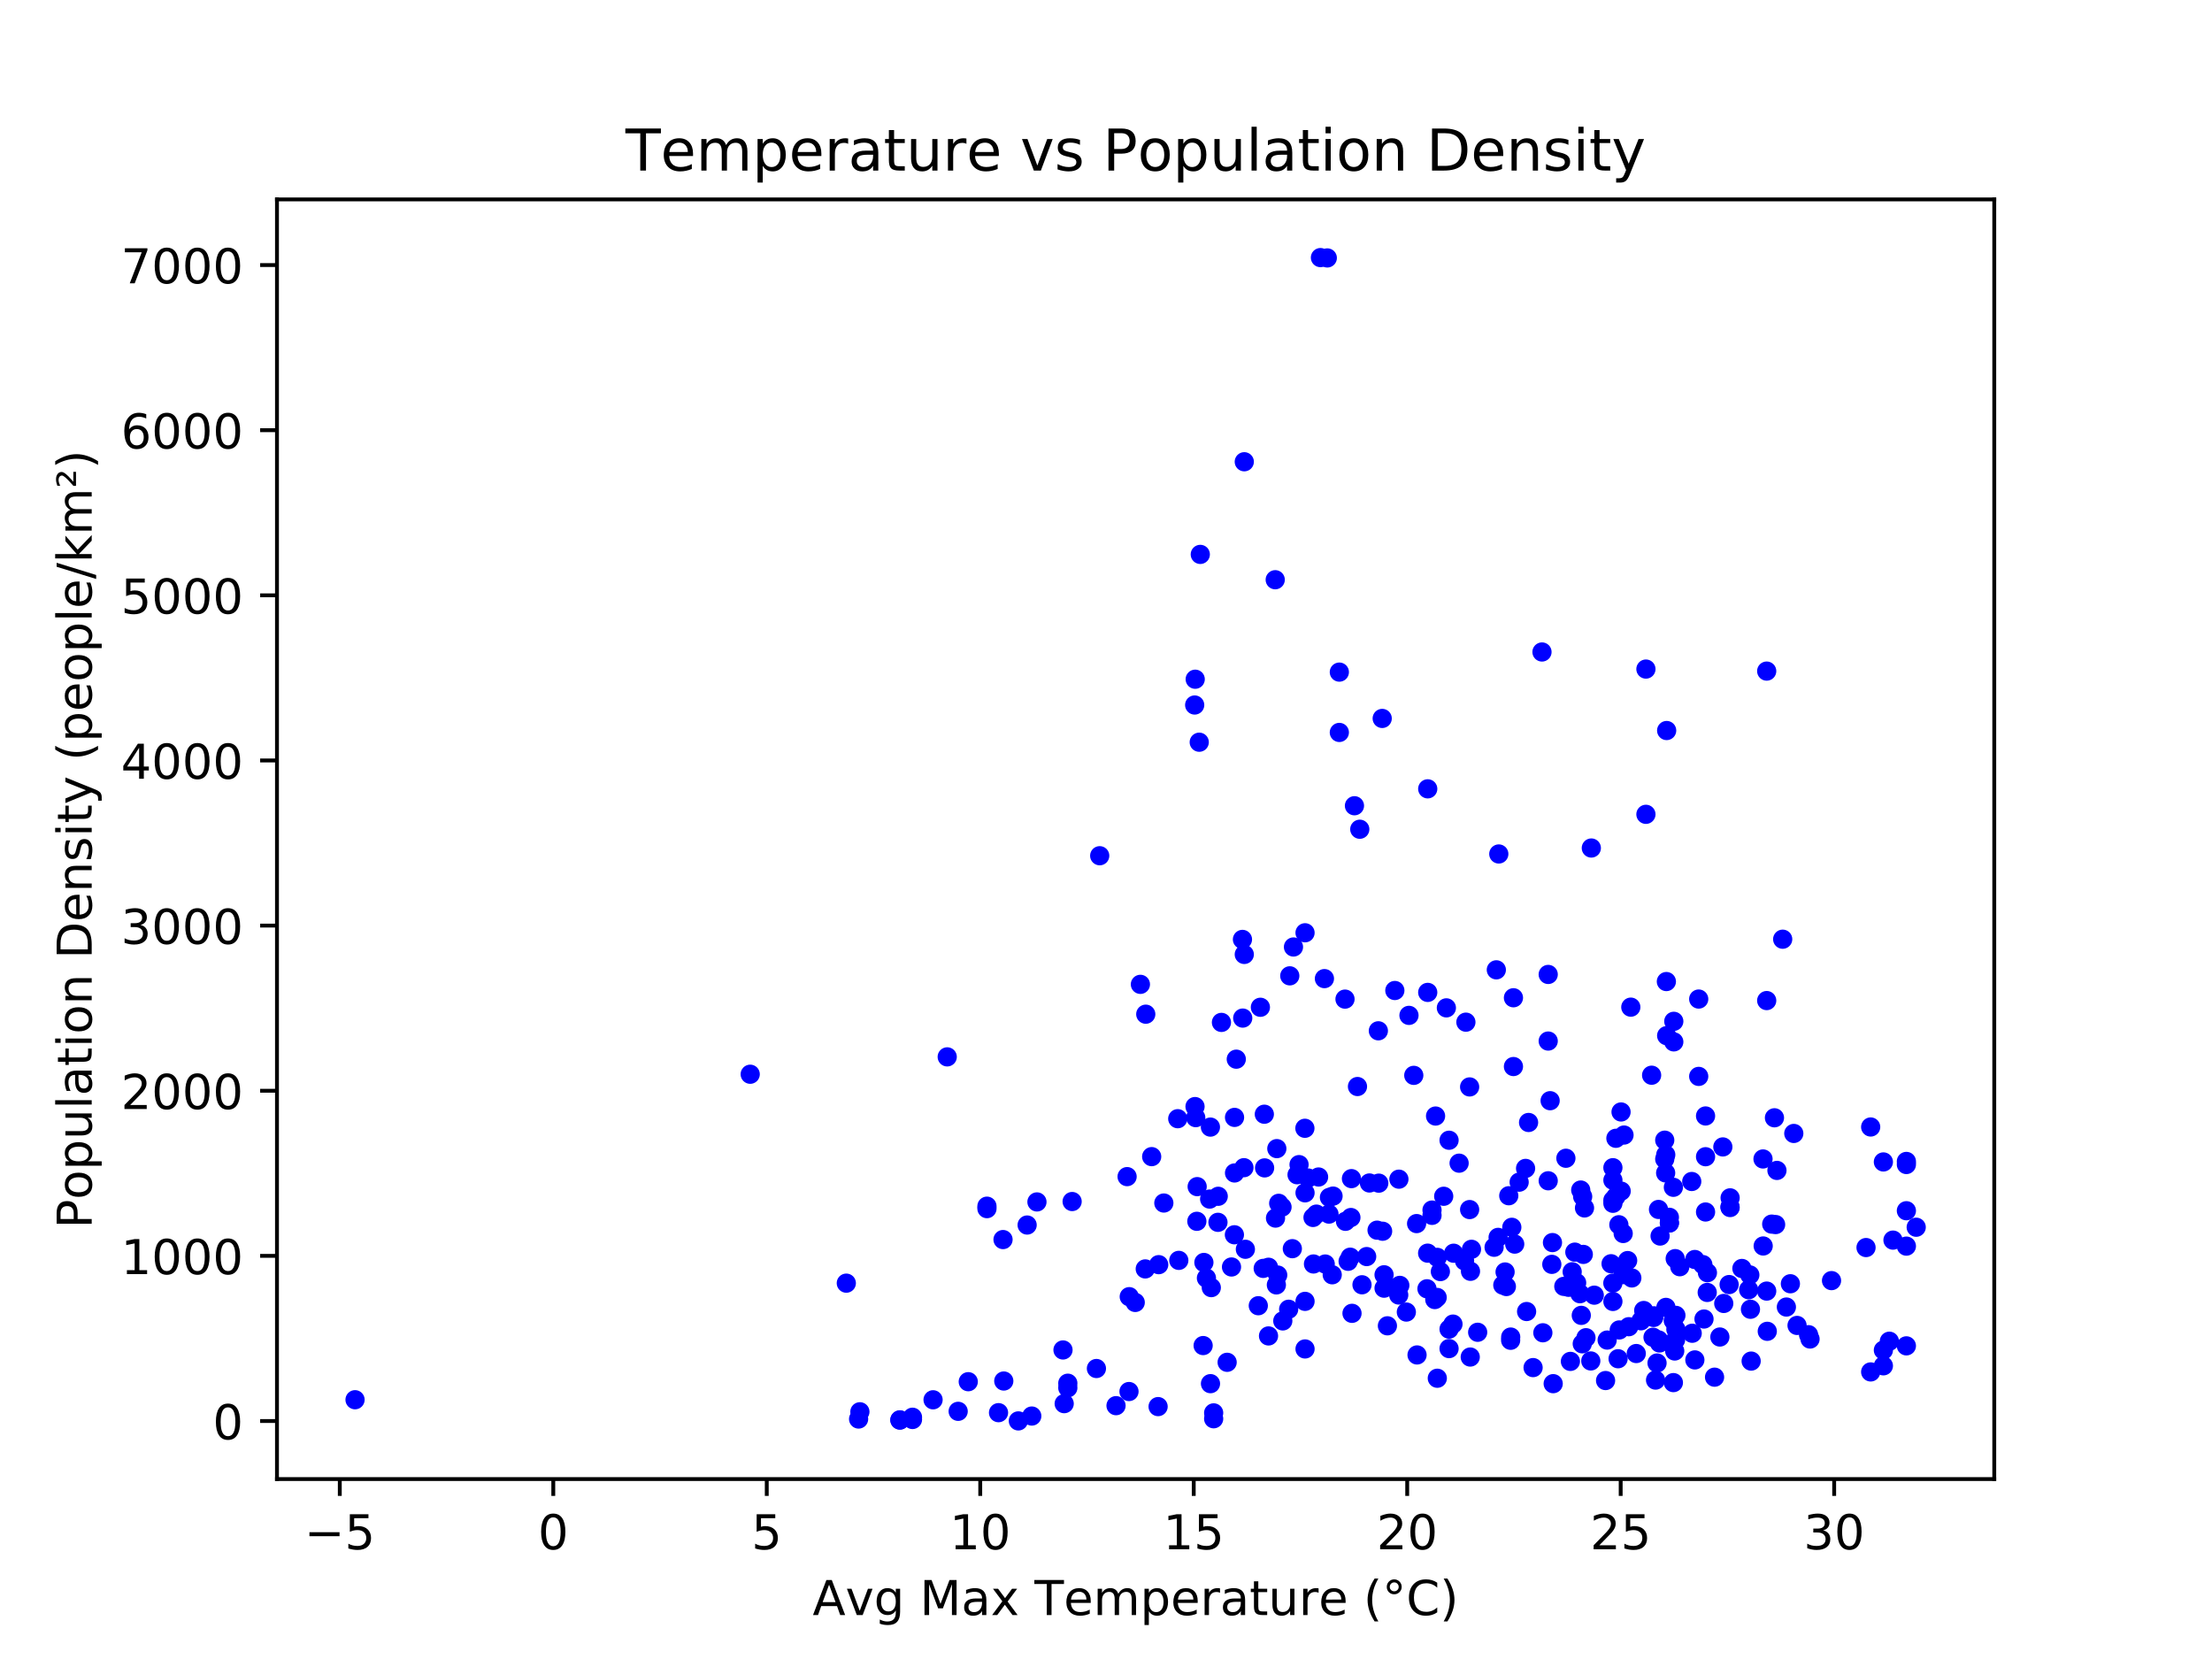 <?xml version="1.0" encoding="utf-8" standalone="no"?>
<!DOCTYPE svg PUBLIC "-//W3C//DTD SVG 1.1//EN"
  "http://www.w3.org/Graphics/SVG/1.1/DTD/svg11.dtd">
<!-- Created with matplotlib (http://matplotlib.org/) -->
<svg height="345pt" version="1.1" viewBox="0 0 460 345" width="460pt" xmlns="http://www.w3.org/2000/svg" xmlns:xlink="http://www.w3.org/1999/xlink">
 <defs>
  <style type="text/css">
*{stroke-linecap:butt;stroke-linejoin:round;}
  </style>
 </defs>
 <g id="figure_1">
  <g id="patch_1">
   <path d="M 0 345.6 
L 460.8 345.6 
L 460.8 0 
L 0 0 
z
" style="fill:#ffffff;"/>
  </g>
  <g id="axes_1">
   <g id="patch_2">
    <path d="M 57.6 307.584 
L 414.72 307.584 
L 414.72 41.472 
L 57.6 41.472 
z
" style="fill:#ffffff;"/>
   </g>
   <g id="matplotlib.axis_1">
    <g id="xtick_1">
     <g id="line2d_1">
      <defs>
       <path d="M 0 0 
L 0 3.5 
" id="m763fa4863b" style="stroke:#000000;stroke-width:0.8;"/>
      </defs>
      <g>
       <use style="stroke:#000000;stroke-width:0.8;" x="70.662" xlink:href="#m763fa4863b" y="307.584"/>
      </g>
     </g>
     <g id="text_1">
      <!-- −5 -->
      <defs>
       <path d="M 10.594 35.5 
L 73.188 35.5 
L 73.188 27.203 
L 10.594 27.203 
z
" id="DejaVuSans-2212"/>
       <path d="M 10.797 72.906 
L 49.516 72.906 
L 49.516 64.594 
L 19.828 64.594 
L 19.828 46.734 
Q 21.969 47.469 24.109 47.828 
Q 26.266 48.188 28.422 48.188 
Q 40.625 48.188 47.75 41.5 
Q 54.891 34.812 54.891 23.391 
Q 54.891 11.625 47.562 5.094 
Q 40.234 -1.422 26.906 -1.422 
Q 22.312 -1.422 17.547 -0.641 
Q 12.797 0.141 7.719 1.703 
L 7.719 11.625 
Q 12.109 9.234 16.797 8.062 
Q 21.484 6.891 26.703 6.891 
Q 35.156 6.891 40.078 11.328 
Q 45.016 15.766 45.016 23.391 
Q 45.016 31 40.078 35.438 
Q 35.156 39.891 26.703 39.891 
Q 22.75 39.891 18.812 39.016 
Q 14.891 38.141 10.797 36.281 
z
" id="DejaVuSans-35"/>
      </defs>
      <g transform="translate(63.291 322.182)scale(0.1 -0.1)">
       <use xlink:href="#DejaVuSans-2212"/>
       <use x="83.789" xlink:href="#DejaVuSans-35"/>
      </g>
     </g>
    </g>
    <g id="xtick_2">
     <g id="line2d_2">
      <g>
       <use style="stroke:#000000;stroke-width:0.8;" x="115.058" xlink:href="#m763fa4863b" y="307.584"/>
      </g>
     </g>
     <g id="text_2">
      <!-- 0 -->
      <defs>
       <path d="M 31.781 66.406 
Q 24.172 66.406 20.328 58.906 
Q 16.5 51.422 16.5 36.375 
Q 16.5 21.391 20.328 13.891 
Q 24.172 6.391 31.781 6.391 
Q 39.453 6.391 43.281 13.891 
Q 47.125 21.391 47.125 36.375 
Q 47.125 51.422 43.281 58.906 
Q 39.453 66.406 31.781 66.406 
M 31.781 74.219 
Q 44.047 74.219 50.516 64.516 
Q 56.984 54.828 56.984 36.375 
Q 56.984 17.969 50.516 8.266 
Q 44.047 -1.422 31.781 -1.422 
Q 19.531 -1.422 13.062 8.266 
Q 6.594 17.969 6.594 36.375 
Q 6.594 54.828 13.062 64.516 
Q 19.531 74.219 31.781 74.219 
" id="DejaVuSans-30"/>
      </defs>
      <g transform="translate(111.876 322.182)scale(0.1 -0.1)">
       <use xlink:href="#DejaVuSans-30"/>
      </g>
     </g>
    </g>
    <g id="xtick_3">
     <g id="line2d_3">
      <g>
       <use style="stroke:#000000;stroke-width:0.8;" x="159.453" xlink:href="#m763fa4863b" y="307.584"/>
      </g>
     </g>
     <g id="text_3">
      <!-- 5 -->
      <g transform="translate(156.271 322.182)scale(0.1 -0.1)">
       <use xlink:href="#DejaVuSans-35"/>
      </g>
     </g>
    </g>
    <g id="xtick_4">
     <g id="line2d_4">
      <g>
       <use style="stroke:#000000;stroke-width:0.8;" x="203.848" xlink:href="#m763fa4863b" y="307.584"/>
      </g>
     </g>
     <g id="text_4">
      <!-- 10 -->
      <defs>
       <path d="M 12.406 8.297 
L 28.516 8.297 
L 28.516 63.922 
L 10.984 60.406 
L 10.984 69.391 
L 28.422 72.906 
L 38.281 72.906 
L 38.281 8.297 
L 54.391 8.297 
L 54.391 0 
L 12.406 0 
z
" id="DejaVuSans-31"/>
      </defs>
      <g transform="translate(197.485 322.182)scale(0.1 -0.1)">
       <use xlink:href="#DejaVuSans-31"/>
       <use x="63.623" xlink:href="#DejaVuSans-30"/>
      </g>
     </g>
    </g>
    <g id="xtick_5">
     <g id="line2d_5">
      <g>
       <use style="stroke:#000000;stroke-width:0.8;" x="248.243" xlink:href="#m763fa4863b" y="307.584"/>
      </g>
     </g>
     <g id="text_5">
      <!-- 15 -->
      <g transform="translate(241.88 322.182)scale(0.1 -0.1)">
       <use xlink:href="#DejaVuSans-31"/>
       <use x="63.623" xlink:href="#DejaVuSans-35"/>
      </g>
     </g>
    </g>
    <g id="xtick_6">
     <g id="line2d_6">
      <g>
       <use style="stroke:#000000;stroke-width:0.8;" x="292.638" xlink:href="#m763fa4863b" y="307.584"/>
      </g>
     </g>
     <g id="text_6">
      <!-- 20 -->
      <defs>
       <path d="M 19.188 8.297 
L 53.609 8.297 
L 53.609 0 
L 7.328 0 
L 7.328 8.297 
Q 12.938 14.109 22.625 23.891 
Q 32.328 33.688 34.812 36.531 
Q 39.547 41.844 41.422 45.531 
Q 43.312 49.219 43.312 52.781 
Q 43.312 58.594 39.234 62.25 
Q 35.156 65.922 28.609 65.922 
Q 23.969 65.922 18.812 64.312 
Q 13.672 62.703 7.812 59.422 
L 7.812 69.391 
Q 13.766 71.781 18.938 73 
Q 24.125 74.219 28.422 74.219 
Q 39.75 74.219 46.484 68.547 
Q 53.219 62.891 53.219 53.422 
Q 53.219 48.922 51.531 44.891 
Q 49.859 40.875 45.406 35.406 
Q 44.188 33.984 37.641 27.219 
Q 31.109 20.453 19.188 8.297 
" id="DejaVuSans-32"/>
      </defs>
      <g transform="translate(286.276 322.182)scale(0.1 -0.1)">
       <use xlink:href="#DejaVuSans-32"/>
       <use x="63.623" xlink:href="#DejaVuSans-30"/>
      </g>
     </g>
    </g>
    <g id="xtick_7">
     <g id="line2d_7">
      <g>
       <use style="stroke:#000000;stroke-width:0.8;" x="337.033" xlink:href="#m763fa4863b" y="307.584"/>
      </g>
     </g>
     <g id="text_7">
      <!-- 25 -->
      <g transform="translate(330.671 322.182)scale(0.1 -0.1)">
       <use xlink:href="#DejaVuSans-32"/>
       <use x="63.623" xlink:href="#DejaVuSans-35"/>
      </g>
     </g>
    </g>
    <g id="xtick_8">
     <g id="line2d_8">
      <g>
       <use style="stroke:#000000;stroke-width:0.8;" x="381.428" xlink:href="#m763fa4863b" y="307.584"/>
      </g>
     </g>
     <g id="text_8">
      <!-- 30 -->
      <defs>
       <path d="M 40.578 39.312 
Q 47.656 37.797 51.625 33 
Q 55.609 28.219 55.609 21.188 
Q 55.609 10.406 48.188 4.484 
Q 40.766 -1.422 27.094 -1.422 
Q 22.516 -1.422 17.656 -0.516 
Q 12.797 0.391 7.625 2.203 
L 7.625 11.719 
Q 11.719 9.328 16.594 8.109 
Q 21.484 6.891 26.812 6.891 
Q 36.078 6.891 40.938 10.547 
Q 45.797 14.203 45.797 21.188 
Q 45.797 27.641 41.281 31.266 
Q 36.766 34.906 28.719 34.906 
L 20.219 34.906 
L 20.219 43.016 
L 29.109 43.016 
Q 36.375 43.016 40.234 45.922 
Q 44.094 48.828 44.094 54.297 
Q 44.094 59.906 40.109 62.906 
Q 36.141 65.922 28.719 65.922 
Q 24.656 65.922 20.016 65.031 
Q 15.375 64.156 9.812 62.312 
L 9.812 71.094 
Q 15.438 72.656 20.344 73.438 
Q 25.25 74.219 29.594 74.219 
Q 40.828 74.219 47.359 69.109 
Q 53.906 64.016 53.906 55.328 
Q 53.906 49.266 50.438 45.094 
Q 46.969 40.922 40.578 39.312 
" id="DejaVuSans-33"/>
      </defs>
      <g transform="translate(375.066 322.182)scale(0.1 -0.1)">
       <use xlink:href="#DejaVuSans-33"/>
       <use x="63.623" xlink:href="#DejaVuSans-30"/>
      </g>
     </g>
    </g>
    <g id="text_9">
     <!-- Avg Max Temperature (°C) -->
     <defs>
      <path d="M 34.188 63.188 
L 20.797 26.906 
L 47.609 26.906 
z
M 28.609 72.906 
L 39.797 72.906 
L 67.578 0 
L 57.328 0 
L 50.688 18.703 
L 17.828 18.703 
L 11.188 0 
L 0.781 0 
z
" id="DejaVuSans-41"/>
      <path d="M 2.984 54.688 
L 12.5 54.688 
L 29.594 8.797 
L 46.688 54.688 
L 56.203 54.688 
L 35.688 0 
L 23.484 0 
z
" id="DejaVuSans-76"/>
      <path d="M 45.406 27.984 
Q 45.406 37.75 41.375 43.109 
Q 37.359 48.484 30.078 48.484 
Q 22.859 48.484 18.828 43.109 
Q 14.797 37.75 14.797 27.984 
Q 14.797 18.266 18.828 12.891 
Q 22.859 7.516 30.078 7.516 
Q 37.359 7.516 41.375 12.891 
Q 45.406 18.266 45.406 27.984 
M 54.391 6.781 
Q 54.391 -7.172 48.188 -13.984 
Q 42 -20.797 29.203 -20.797 
Q 24.469 -20.797 20.266 -20.094 
Q 16.062 -19.391 12.109 -17.922 
L 12.109 -9.188 
Q 16.062 -11.328 19.922 -12.344 
Q 23.781 -13.375 27.781 -13.375 
Q 36.625 -13.375 41.016 -8.766 
Q 45.406 -4.156 45.406 5.172 
L 45.406 9.625 
Q 42.625 4.781 38.281 2.391 
Q 33.938 0 27.875 0 
Q 17.828 0 11.672 7.656 
Q 5.516 15.328 5.516 27.984 
Q 5.516 40.672 11.672 48.328 
Q 17.828 56 27.875 56 
Q 33.938 56 38.281 53.609 
Q 42.625 51.219 45.406 46.391 
L 45.406 54.688 
L 54.391 54.688 
z
" id="DejaVuSans-67"/>
      <path id="DejaVuSans-20"/>
      <path d="M 9.812 72.906 
L 24.516 72.906 
L 43.109 23.297 
L 61.812 72.906 
L 76.516 72.906 
L 76.516 0 
L 66.891 0 
L 66.891 64.016 
L 48.094 14.016 
L 38.188 14.016 
L 19.391 64.016 
L 19.391 0 
L 9.812 0 
z
" id="DejaVuSans-4d"/>
      <path d="M 34.281 27.484 
Q 23.391 27.484 19.188 25 
Q 14.984 22.516 14.984 16.5 
Q 14.984 11.719 18.141 8.906 
Q 21.297 6.109 26.703 6.109 
Q 34.188 6.109 38.703 11.406 
Q 43.219 16.703 43.219 25.484 
L 43.219 27.484 
z
M 52.203 31.203 
L 52.203 0 
L 43.219 0 
L 43.219 8.297 
Q 40.141 3.328 35.547 0.953 
Q 30.953 -1.422 24.312 -1.422 
Q 15.922 -1.422 10.953 3.297 
Q 6 8.016 6 15.922 
Q 6 25.141 12.172 29.828 
Q 18.359 34.516 30.609 34.516 
L 43.219 34.516 
L 43.219 35.406 
Q 43.219 41.609 39.141 45 
Q 35.062 48.391 27.688 48.391 
Q 23 48.391 18.547 47.266 
Q 14.109 46.141 10.016 43.891 
L 10.016 52.203 
Q 14.938 54.109 19.578 55.047 
Q 24.219 56 28.609 56 
Q 40.484 56 46.344 49.844 
Q 52.203 43.703 52.203 31.203 
" id="DejaVuSans-61"/>
      <path d="M 54.891 54.688 
L 35.109 28.078 
L 55.906 0 
L 45.312 0 
L 29.391 21.484 
L 13.484 0 
L 2.875 0 
L 24.125 28.609 
L 4.688 54.688 
L 15.281 54.688 
L 29.781 35.203 
L 44.281 54.688 
z
" id="DejaVuSans-78"/>
      <path d="M -0.297 72.906 
L 61.375 72.906 
L 61.375 64.594 
L 35.5 64.594 
L 35.5 0 
L 25.594 0 
L 25.594 64.594 
L -0.297 64.594 
z
" id="DejaVuSans-54"/>
      <path d="M 56.203 29.594 
L 56.203 25.203 
L 14.891 25.203 
Q 15.484 15.922 20.484 11.062 
Q 25.484 6.203 34.422 6.203 
Q 39.594 6.203 44.453 7.469 
Q 49.312 8.734 54.109 11.281 
L 54.109 2.781 
Q 49.266 0.734 44.188 -0.344 
Q 39.109 -1.422 33.891 -1.422 
Q 20.797 -1.422 13.156 6.188 
Q 5.516 13.812 5.516 26.812 
Q 5.516 40.234 12.766 48.109 
Q 20.016 56 32.328 56 
Q 43.359 56 49.781 48.891 
Q 56.203 41.797 56.203 29.594 
M 47.219 32.234 
Q 47.125 39.594 43.094 43.984 
Q 39.062 48.391 32.422 48.391 
Q 24.906 48.391 20.391 44.141 
Q 15.875 39.891 15.188 32.172 
z
" id="DejaVuSans-65"/>
      <path d="M 52 44.188 
Q 55.375 50.25 60.062 53.125 
Q 64.75 56 71.094 56 
Q 79.641 56 84.281 50.016 
Q 88.922 44.047 88.922 33.016 
L 88.922 0 
L 79.891 0 
L 79.891 32.719 
Q 79.891 40.578 77.094 44.375 
Q 74.312 48.188 68.609 48.188 
Q 61.625 48.188 57.562 43.547 
Q 53.516 38.922 53.516 30.906 
L 53.516 0 
L 44.484 0 
L 44.484 32.719 
Q 44.484 40.625 41.703 44.406 
Q 38.922 48.188 33.109 48.188 
Q 26.219 48.188 22.156 43.531 
Q 18.109 38.875 18.109 30.906 
L 18.109 0 
L 9.078 0 
L 9.078 54.688 
L 18.109 54.688 
L 18.109 46.188 
Q 21.188 51.219 25.484 53.609 
Q 29.781 56 35.688 56 
Q 41.656 56 45.828 52.969 
Q 50 49.953 52 44.188 
" id="DejaVuSans-6d"/>
      <path d="M 18.109 8.203 
L 18.109 -20.797 
L 9.078 -20.797 
L 9.078 54.688 
L 18.109 54.688 
L 18.109 46.391 
Q 20.953 51.266 25.266 53.625 
Q 29.594 56 35.594 56 
Q 45.562 56 51.781 48.094 
Q 58.016 40.188 58.016 27.297 
Q 58.016 14.406 51.781 6.484 
Q 45.562 -1.422 35.594 -1.422 
Q 29.594 -1.422 25.266 0.953 
Q 20.953 3.328 18.109 8.203 
M 48.688 27.297 
Q 48.688 37.203 44.609 42.844 
Q 40.531 48.484 33.406 48.484 
Q 26.266 48.484 22.188 42.844 
Q 18.109 37.203 18.109 27.297 
Q 18.109 17.391 22.188 11.75 
Q 26.266 6.109 33.406 6.109 
Q 40.531 6.109 44.609 11.75 
Q 48.688 17.391 48.688 27.297 
" id="DejaVuSans-70"/>
      <path d="M 41.109 46.297 
Q 39.594 47.172 37.812 47.578 
Q 36.031 48 33.891 48 
Q 26.266 48 22.188 43.047 
Q 18.109 38.094 18.109 28.812 
L 18.109 0 
L 9.078 0 
L 9.078 54.688 
L 18.109 54.688 
L 18.109 46.188 
Q 20.953 51.172 25.484 53.578 
Q 30.031 56 36.531 56 
Q 37.453 56 38.578 55.875 
Q 39.703 55.766 41.062 55.516 
z
" id="DejaVuSans-72"/>
      <path d="M 18.312 70.219 
L 18.312 54.688 
L 36.812 54.688 
L 36.812 47.703 
L 18.312 47.703 
L 18.312 18.016 
Q 18.312 11.328 20.141 9.422 
Q 21.969 7.516 27.594 7.516 
L 36.812 7.516 
L 36.812 0 
L 27.594 0 
Q 17.188 0 13.234 3.875 
Q 9.281 7.766 9.281 18.016 
L 9.281 47.703 
L 2.688 47.703 
L 2.688 54.688 
L 9.281 54.688 
L 9.281 70.219 
z
" id="DejaVuSans-74"/>
      <path d="M 8.5 21.578 
L 8.5 54.688 
L 17.484 54.688 
L 17.484 21.922 
Q 17.484 14.156 20.5 10.266 
Q 23.531 6.391 29.594 6.391 
Q 36.859 6.391 41.078 11.031 
Q 45.312 15.672 45.312 23.688 
L 45.312 54.688 
L 54.297 54.688 
L 54.297 0 
L 45.312 0 
L 45.312 8.406 
Q 42.047 3.422 37.719 1 
Q 33.406 -1.422 27.688 -1.422 
Q 18.266 -1.422 13.375 4.438 
Q 8.5 10.297 8.5 21.578 
M 31.109 56 
z
" id="DejaVuSans-75"/>
      <path d="M 31 75.875 
Q 24.469 64.656 21.281 53.656 
Q 18.109 42.672 18.109 31.391 
Q 18.109 20.125 21.312 9.062 
Q 24.516 -2 31 -13.188 
L 23.188 -13.188 
Q 15.875 -1.703 12.234 9.375 
Q 8.594 20.453 8.594 31.391 
Q 8.594 42.281 12.203 53.312 
Q 15.828 64.359 23.188 75.875 
z
" id="DejaVuSans-28"/>
      <path d="M 25 67.922 
Q 21.094 67.922 18.406 65.203 
Q 15.719 62.5 15.719 58.594 
Q 15.719 54.734 18.406 52.078 
Q 21.094 49.422 25 49.422 
Q 28.906 49.422 31.594 52.078 
Q 34.281 54.734 34.281 58.594 
Q 34.281 62.453 31.562 65.188 
Q 28.859 67.922 25 67.922 
M 25 74.219 
Q 28.125 74.219 31 73.016 
Q 33.891 71.828 35.984 69.578 
Q 38.234 67.391 39.359 64.594 
Q 40.484 61.812 40.484 58.594 
Q 40.484 52.156 35.969 47.688 
Q 31.453 43.219 24.906 43.219 
Q 18.312 43.219 13.906 47.609 
Q 9.516 52 9.516 58.594 
Q 9.516 65.141 14 69.672 
Q 18.5 74.219 25 74.219 
" id="DejaVuSans-b0"/>
      <path d="M 64.406 67.281 
L 64.406 56.891 
Q 59.422 61.531 53.781 63.812 
Q 48.141 66.109 41.797 66.109 
Q 29.297 66.109 22.656 58.469 
Q 16.016 50.828 16.016 36.375 
Q 16.016 21.969 22.656 14.328 
Q 29.297 6.688 41.797 6.688 
Q 48.141 6.688 53.781 8.984 
Q 59.422 11.281 64.406 15.922 
L 64.406 5.609 
Q 59.234 2.094 53.438 0.328 
Q 47.656 -1.422 41.219 -1.422 
Q 24.656 -1.422 15.125 8.703 
Q 5.609 18.844 5.609 36.375 
Q 5.609 53.953 15.125 64.078 
Q 24.656 74.219 41.219 74.219 
Q 47.75 74.219 53.531 72.484 
Q 59.328 70.75 64.406 67.281 
" id="DejaVuSans-43"/>
      <path d="M 8.016 75.875 
L 15.828 75.875 
Q 23.141 64.359 26.781 53.312 
Q 30.422 42.281 30.422 31.391 
Q 30.422 20.453 26.781 9.375 
Q 23.141 -1.703 15.828 -13.188 
L 8.016 -13.188 
Q 14.5 -2 17.703 9.062 
Q 20.906 20.125 20.906 31.391 
Q 20.906 42.672 17.703 53.656 
Q 14.5 64.656 8.016 75.875 
" id="DejaVuSans-29"/>
     </defs>
     <g transform="translate(168.995 335.861)scale(0.1 -0.1)">
      <use xlink:href="#DejaVuSans-41"/>
      <use x="68.33" xlink:href="#DejaVuSans-76"/>
      <use x="127.51" xlink:href="#DejaVuSans-67"/>
      <use x="190.986" xlink:href="#DejaVuSans-20"/>
      <use x="222.773" xlink:href="#DejaVuSans-4d"/>
      <use x="309.053" xlink:href="#DejaVuSans-61"/>
      <use x="370.332" xlink:href="#DejaVuSans-78"/>
      <use x="429.512" xlink:href="#DejaVuSans-20"/>
      <use x="461.299" xlink:href="#DejaVuSans-54"/>
      <use x="522.117" xlink:href="#DejaVuSans-65"/>
      <use x="583.641" xlink:href="#DejaVuSans-6d"/>
      <use x="681.053" xlink:href="#DejaVuSans-70"/>
      <use x="744.529" xlink:href="#DejaVuSans-65"/>
      <use x="806.053" xlink:href="#DejaVuSans-72"/>
      <use x="847.166" xlink:href="#DejaVuSans-61"/>
      <use x="908.445" xlink:href="#DejaVuSans-74"/>
      <use x="947.654" xlink:href="#DejaVuSans-75"/>
      <use x="1011.033" xlink:href="#DejaVuSans-72"/>
      <use x="1052.115" xlink:href="#DejaVuSans-65"/>
      <use x="1113.639" xlink:href="#DejaVuSans-20"/>
      <use x="1145.426" xlink:href="#DejaVuSans-28"/>
      <use x="1184.439" xlink:href="#DejaVuSans-b0"/>
      <use x="1234.439" xlink:href="#DejaVuSans-43"/>
      <use x="1304.264" xlink:href="#DejaVuSans-29"/>
     </g>
    </g>
   </g>
   <g id="matplotlib.axis_2">
    <g id="ytick_1">
     <g id="line2d_9">
      <defs>
       <path d="M 0 0 
L -3.5 0 
" id="me57afa1884" style="stroke:#000000;stroke-width:0.8;"/>
      </defs>
      <g>
       <use style="stroke:#000000;stroke-width:0.8;" x="57.6" xlink:href="#me57afa1884" y="295.508"/>
      </g>
     </g>
     <g id="text_10">
      <!-- 0 -->
      <g transform="translate(44.237 299.307)scale(0.1 -0.1)">
       <use xlink:href="#DejaVuSans-30"/>
      </g>
     </g>
    </g>
    <g id="ytick_2">
     <g id="line2d_10">
      <g>
       <use style="stroke:#000000;stroke-width:0.8;" x="57.6" xlink:href="#me57afa1884" y="261.166"/>
      </g>
     </g>
     <g id="text_11">
      <!-- 1000 -->
      <g transform="translate(25.15 264.966)scale(0.1 -0.1)">
       <use xlink:href="#DejaVuSans-31"/>
       <use x="63.623" xlink:href="#DejaVuSans-30"/>
       <use x="127.246" xlink:href="#DejaVuSans-30"/>
       <use x="190.869" xlink:href="#DejaVuSans-30"/>
      </g>
     </g>
    </g>
    <g id="ytick_3">
     <g id="line2d_11">
      <g>
       <use style="stroke:#000000;stroke-width:0.8;" x="57.6" xlink:href="#me57afa1884" y="226.825"/>
      </g>
     </g>
     <g id="text_12">
      <!-- 2000 -->
      <g transform="translate(25.15 230.625)scale(0.1 -0.1)">
       <use xlink:href="#DejaVuSans-32"/>
       <use x="63.623" xlink:href="#DejaVuSans-30"/>
       <use x="127.246" xlink:href="#DejaVuSans-30"/>
       <use x="190.869" xlink:href="#DejaVuSans-30"/>
      </g>
     </g>
    </g>
    <g id="ytick_4">
     <g id="line2d_12">
      <g>
       <use style="stroke:#000000;stroke-width:0.8;" x="57.6" xlink:href="#me57afa1884" y="192.484"/>
      </g>
     </g>
     <g id="text_13">
      <!-- 3000 -->
      <g transform="translate(25.15 196.284)scale(0.1 -0.1)">
       <use xlink:href="#DejaVuSans-33"/>
       <use x="63.623" xlink:href="#DejaVuSans-30"/>
       <use x="127.246" xlink:href="#DejaVuSans-30"/>
       <use x="190.869" xlink:href="#DejaVuSans-30"/>
      </g>
     </g>
    </g>
    <g id="ytick_5">
     <g id="line2d_13">
      <g>
       <use style="stroke:#000000;stroke-width:0.8;" x="57.6" xlink:href="#me57afa1884" y="158.143"/>
      </g>
     </g>
     <g id="text_14">
      <!-- 4000 -->
      <defs>
       <path d="M 37.797 64.312 
L 12.891 25.391 
L 37.797 25.391 
z
M 35.203 72.906 
L 47.609 72.906 
L 47.609 25.391 
L 58.016 25.391 
L 58.016 17.188 
L 47.609 17.188 
L 47.609 0 
L 37.797 0 
L 37.797 17.188 
L 4.891 17.188 
L 4.891 26.703 
z
" id="DejaVuSans-34"/>
      </defs>
      <g transform="translate(25.15 161.943)scale(0.1 -0.1)">
       <use xlink:href="#DejaVuSans-34"/>
       <use x="63.623" xlink:href="#DejaVuSans-30"/>
       <use x="127.246" xlink:href="#DejaVuSans-30"/>
       <use x="190.869" xlink:href="#DejaVuSans-30"/>
      </g>
     </g>
    </g>
    <g id="ytick_6">
     <g id="line2d_14">
      <g>
       <use style="stroke:#000000;stroke-width:0.8;" x="57.6" xlink:href="#me57afa1884" y="123.802"/>
      </g>
     </g>
     <g id="text_15">
      <!-- 5000 -->
      <g transform="translate(25.15 127.601)scale(0.1 -0.1)">
       <use xlink:href="#DejaVuSans-35"/>
       <use x="63.623" xlink:href="#DejaVuSans-30"/>
       <use x="127.246" xlink:href="#DejaVuSans-30"/>
       <use x="190.869" xlink:href="#DejaVuSans-30"/>
      </g>
     </g>
    </g>
    <g id="ytick_7">
     <g id="line2d_15">
      <g>
       <use style="stroke:#000000;stroke-width:0.8;" x="57.6" xlink:href="#me57afa1884" y="89.461"/>
      </g>
     </g>
     <g id="text_16">
      <!-- 6000 -->
      <defs>
       <path d="M 33.016 40.375 
Q 26.375 40.375 22.484 35.828 
Q 18.609 31.297 18.609 23.391 
Q 18.609 15.531 22.484 10.953 
Q 26.375 6.391 33.016 6.391 
Q 39.656 6.391 43.531 10.953 
Q 47.406 15.531 47.406 23.391 
Q 47.406 31.297 43.531 35.828 
Q 39.656 40.375 33.016 40.375 
M 52.594 71.297 
L 52.594 62.312 
Q 48.875 64.062 45.094 64.984 
Q 41.312 65.922 37.594 65.922 
Q 27.828 65.922 22.672 59.328 
Q 17.531 52.734 16.797 39.406 
Q 19.672 43.656 24.016 45.922 
Q 28.375 48.188 33.594 48.188 
Q 44.578 48.188 50.953 41.516 
Q 57.328 34.859 57.328 23.391 
Q 57.328 12.156 50.688 5.359 
Q 44.047 -1.422 33.016 -1.422 
Q 20.359 -1.422 13.672 8.266 
Q 6.984 17.969 6.984 36.375 
Q 6.984 53.656 15.188 63.938 
Q 23.391 74.219 37.203 74.219 
Q 40.922 74.219 44.703 73.484 
Q 48.484 72.75 52.594 71.297 
" id="DejaVuSans-36"/>
      </defs>
      <g transform="translate(25.15 93.26)scale(0.1 -0.1)">
       <use xlink:href="#DejaVuSans-36"/>
       <use x="63.623" xlink:href="#DejaVuSans-30"/>
       <use x="127.246" xlink:href="#DejaVuSans-30"/>
       <use x="190.869" xlink:href="#DejaVuSans-30"/>
      </g>
     </g>
    </g>
    <g id="ytick_8">
     <g id="line2d_16">
      <g>
       <use style="stroke:#000000;stroke-width:0.8;" x="57.6" xlink:href="#me57afa1884" y="55.12"/>
      </g>
     </g>
     <g id="text_17">
      <!-- 7000 -->
      <defs>
       <path d="M 8.203 72.906 
L 55.078 72.906 
L 55.078 68.703 
L 28.609 0 
L 18.312 0 
L 43.219 64.594 
L 8.203 64.594 
z
" id="DejaVuSans-37"/>
      </defs>
      <g transform="translate(25.15 58.919)scale(0.1 -0.1)">
       <use xlink:href="#DejaVuSans-37"/>
       <use x="63.623" xlink:href="#DejaVuSans-30"/>
       <use x="127.246" xlink:href="#DejaVuSans-30"/>
       <use x="190.869" xlink:href="#DejaVuSans-30"/>
      </g>
     </g>
    </g>
    <g id="text_18">
     <!-- Population Density (people/km²) -->
     <defs>
      <path d="M 19.672 64.797 
L 19.672 37.406 
L 32.078 37.406 
Q 38.969 37.406 42.719 40.969 
Q 46.484 44.531 46.484 51.125 
Q 46.484 57.672 42.719 61.234 
Q 38.969 64.797 32.078 64.797 
z
M 9.812 72.906 
L 32.078 72.906 
Q 44.344 72.906 50.609 67.359 
Q 56.891 61.812 56.891 51.125 
Q 56.891 40.328 50.609 34.812 
Q 44.344 29.297 32.078 29.297 
L 19.672 29.297 
L 19.672 0 
L 9.812 0 
z
" id="DejaVuSans-50"/>
      <path d="M 30.609 48.391 
Q 23.391 48.391 19.188 42.75 
Q 14.984 37.109 14.984 27.297 
Q 14.984 17.484 19.156 11.844 
Q 23.344 6.203 30.609 6.203 
Q 37.797 6.203 41.984 11.859 
Q 46.188 17.531 46.188 27.297 
Q 46.188 37.016 41.984 42.703 
Q 37.797 48.391 30.609 48.391 
M 30.609 56 
Q 42.328 56 49.016 48.375 
Q 55.719 40.766 55.719 27.297 
Q 55.719 13.875 49.016 6.219 
Q 42.328 -1.422 30.609 -1.422 
Q 18.844 -1.422 12.172 6.219 
Q 5.516 13.875 5.516 27.297 
Q 5.516 40.766 12.172 48.375 
Q 18.844 56 30.609 56 
" id="DejaVuSans-6f"/>
      <path d="M 9.422 75.984 
L 18.406 75.984 
L 18.406 0 
L 9.422 0 
z
" id="DejaVuSans-6c"/>
      <path d="M 9.422 54.688 
L 18.406 54.688 
L 18.406 0 
L 9.422 0 
z
M 9.422 75.984 
L 18.406 75.984 
L 18.406 64.594 
L 9.422 64.594 
z
" id="DejaVuSans-69"/>
      <path d="M 54.891 33.016 
L 54.891 0 
L 45.906 0 
L 45.906 32.719 
Q 45.906 40.484 42.875 44.328 
Q 39.844 48.188 33.797 48.188 
Q 26.516 48.188 22.312 43.547 
Q 18.109 38.922 18.109 30.906 
L 18.109 0 
L 9.078 0 
L 9.078 54.688 
L 18.109 54.688 
L 18.109 46.188 
Q 21.344 51.125 25.703 53.562 
Q 30.078 56 35.797 56 
Q 45.219 56 50.047 50.172 
Q 54.891 44.344 54.891 33.016 
" id="DejaVuSans-6e"/>
      <path d="M 19.672 64.797 
L 19.672 8.109 
L 31.594 8.109 
Q 46.688 8.109 53.688 14.938 
Q 60.688 21.781 60.688 36.531 
Q 60.688 51.172 53.688 57.984 
Q 46.688 64.797 31.594 64.797 
z
M 9.812 72.906 
L 30.078 72.906 
Q 51.266 72.906 61.172 64.094 
Q 71.094 55.281 71.094 36.531 
Q 71.094 17.672 61.125 8.828 
Q 51.172 0 30.078 0 
L 9.812 0 
z
" id="DejaVuSans-44"/>
      <path d="M 44.281 53.078 
L 44.281 44.578 
Q 40.484 46.531 36.375 47.5 
Q 32.281 48.484 27.875 48.484 
Q 21.188 48.484 17.844 46.438 
Q 14.5 44.391 14.5 40.281 
Q 14.5 37.156 16.891 35.375 
Q 19.281 33.594 26.516 31.984 
L 29.594 31.297 
Q 39.156 29.25 43.188 25.516 
Q 47.219 21.781 47.219 15.094 
Q 47.219 7.469 41.188 3.016 
Q 35.156 -1.422 24.609 -1.422 
Q 20.219 -1.422 15.453 -0.562 
Q 10.688 0.297 5.422 2 
L 5.422 11.281 
Q 10.406 8.688 15.234 7.391 
Q 20.062 6.109 24.812 6.109 
Q 31.156 6.109 34.562 8.281 
Q 37.984 10.453 37.984 14.406 
Q 37.984 18.062 35.516 20.016 
Q 33.062 21.969 24.703 23.781 
L 21.578 24.516 
Q 13.234 26.266 9.516 29.906 
Q 5.812 33.547 5.812 39.891 
Q 5.812 47.609 11.281 51.797 
Q 16.75 56 26.812 56 
Q 31.781 56 36.172 55.266 
Q 40.578 54.547 44.281 53.078 
" id="DejaVuSans-73"/>
      <path d="M 32.172 -5.078 
Q 28.375 -14.844 24.75 -17.812 
Q 21.141 -20.797 15.094 -20.797 
L 7.906 -20.797 
L 7.906 -13.281 
L 13.188 -13.281 
Q 16.891 -13.281 18.938 -11.516 
Q 21 -9.766 23.484 -3.219 
L 25.094 0.875 
L 2.984 54.688 
L 12.5 54.688 
L 29.594 11.922 
L 46.688 54.688 
L 56.203 54.688 
z
" id="DejaVuSans-79"/>
      <path d="M 25.391 72.906 
L 33.688 72.906 
L 8.297 -9.281 
L 0 -9.281 
z
" id="DejaVuSans-2f"/>
      <path d="M 9.078 75.984 
L 18.109 75.984 
L 18.109 31.109 
L 44.922 54.688 
L 56.391 54.688 
L 27.391 29.109 
L 57.625 0 
L 45.906 0 
L 18.109 26.703 
L 18.109 0 
L 9.078 0 
z
" id="DejaVuSans-6b"/>
      <path d="M 13.094 38.188 
L 33.797 38.188 
L 33.797 32.625 
L 4.594 32.625 
L 4.594 37.984 
Q 6.25 39.5 9.328 42.234 
Q 26.125 57.125 26.125 61.719 
Q 26.125 64.938 23.578 66.906 
Q 21.047 68.891 16.891 68.891 
Q 14.359 68.891 11.375 68.031 
Q 8.406 67.188 4.891 65.484 
L 4.891 71.484 
Q 8.641 72.859 11.891 73.531 
Q 15.141 74.219 17.922 74.219 
Q 25 74.219 29.25 71 
Q 33.5 67.781 33.5 62.5 
Q 33.5 55.719 17.328 41.844 
Q 14.594 39.5 13.094 38.188 
" id="DejaVuSans-b2"/>
     </defs>
     <g transform="translate(19.07 255.466)rotate(-90)scale(0.1 -0.1)">
      <use xlink:href="#DejaVuSans-50"/>
      <use x="60.256" xlink:href="#DejaVuSans-6f"/>
      <use x="121.438" xlink:href="#DejaVuSans-70"/>
      <use x="184.914" xlink:href="#DejaVuSans-75"/>
      <use x="248.293" xlink:href="#DejaVuSans-6c"/>
      <use x="276.076" xlink:href="#DejaVuSans-61"/>
      <use x="337.355" xlink:href="#DejaVuSans-74"/>
      <use x="376.564" xlink:href="#DejaVuSans-69"/>
      <use x="404.348" xlink:href="#DejaVuSans-6f"/>
      <use x="465.529" xlink:href="#DejaVuSans-6e"/>
      <use x="528.908" xlink:href="#DejaVuSans-20"/>
      <use x="560.695" xlink:href="#DejaVuSans-44"/>
      <use x="637.697" xlink:href="#DejaVuSans-65"/>
      <use x="699.221" xlink:href="#DejaVuSans-6e"/>
      <use x="762.6" xlink:href="#DejaVuSans-73"/>
      <use x="814.699" xlink:href="#DejaVuSans-69"/>
      <use x="842.482" xlink:href="#DejaVuSans-74"/>
      <use x="881.691" xlink:href="#DejaVuSans-79"/>
      <use x="940.871" xlink:href="#DejaVuSans-20"/>
      <use x="972.658" xlink:href="#DejaVuSans-28"/>
      <use x="1011.672" xlink:href="#DejaVuSans-70"/>
      <use x="1075.148" xlink:href="#DejaVuSans-65"/>
      <use x="1136.672" xlink:href="#DejaVuSans-6f"/>
      <use x="1197.854" xlink:href="#DejaVuSans-70"/>
      <use x="1261.33" xlink:href="#DejaVuSans-6c"/>
      <use x="1289.113" xlink:href="#DejaVuSans-65"/>
      <use x="1350.637" xlink:href="#DejaVuSans-2f"/>
      <use x="1384.328" xlink:href="#DejaVuSans-6b"/>
      <use x="1442.238" xlink:href="#DejaVuSans-6d"/>
      <use x="1539.65" xlink:href="#DejaVuSans-b2"/>
      <use x="1579.738" xlink:href="#DejaVuSans-29"/>
     </g>
    </g>
   </g>
   <g id="line2d_17">
    <defs>
     <path d="M 0 1.5 
C 0.398 1.5 0.779 1.342 1.061 1.061 
C 1.342 0.779 1.5 0.398 1.5 0 
C 1.5 -0.398 1.342 -0.779 1.061 -1.061 
C 0.779 -1.342 0.398 -1.5 0 -1.5 
C -0.398 -1.5 -0.779 -1.342 -1.061 -1.061 
C -1.342 -0.779 -1.5 -0.398 -1.5 0 
C -1.5 0.398 -1.342 0.779 -1.061 1.061 
C -0.779 1.342 -0.398 1.5 0 1.5 
z
" id="m433a0f2b52" style="stroke:#0000ff;"/>
    </defs>
    <g clip-path="url(#p1105f12016)">
     <use style="fill:#0000ff;stroke:#0000ff;" x="222.958" xlink:href="#m433a0f2b52" y="249.867"/>
     <use style="fill:#0000ff;stroke:#0000ff;" x="213.6" xlink:href="#m433a0f2b52" y="254.752"/>
     <use style="fill:#0000ff;stroke:#0000ff;" x="255.193" xlink:href="#m433a0f2b52" y="283.3"/>
     <use style="fill:#0000ff;stroke:#0000ff;" x="238.269" xlink:href="#m433a0f2b52" y="210.908"/>
     <use style="fill:#0000ff;stroke:#0000ff;" x="238.163" xlink:href="#m433a0f2b52" y="263.879"/>
     <use style="fill:#0000ff;stroke:#0000ff;" x="234.782" xlink:href="#m433a0f2b52" y="289.378"/>
     <use style="fill:#0000ff;stroke:#0000ff;" x="258.686" xlink:href="#m433a0f2b52" y="242.826"/>
     <use style="fill:#0000ff;stroke:#0000ff;" x="234.388" xlink:href="#m433a0f2b52" y="244.687"/>
     <use style="fill:#0000ff;stroke:#0000ff;" x="249.609" xlink:href="#m433a0f2b52" y="115.291"/>
     <use style="fill:#0000ff;stroke:#0000ff;" x="249.39" xlink:href="#m433a0f2b52" y="154.348"/>
     <use style="fill:#0000ff;stroke:#0000ff;" x="221.057" xlink:href="#m433a0f2b52" y="280.733"/>
     <use style="fill:#0000ff;stroke:#0000ff;" x="201.356" xlink:href="#m433a0f2b52" y="287.334"/>
     <use style="fill:#0000ff;stroke:#0000ff;" x="73.833" xlink:href="#m433a0f2b52" y="291.083"/>
     <use style="fill:#0000ff;stroke:#0000ff;" x="248.662" xlink:href="#m433a0f2b52" y="232.421"/>
     <use style="fill:#0000ff;stroke:#0000ff;" x="240.961" xlink:href="#m433a0f2b52" y="262.994"/>
     <use style="fill:#0000ff;stroke:#0000ff;" x="207.649" xlink:href="#m433a0f2b52" y="293.774"/>
     <use style="fill:#0000ff;stroke:#0000ff;" x="250.201" xlink:href="#m433a0f2b52" y="279.819"/>
     <use style="fill:#0000ff;stroke:#0000ff;" x="239.498" xlink:href="#m433a0f2b52" y="240.529"/>
     <use style="fill:#0000ff;stroke:#0000ff;" x="248.959" xlink:href="#m433a0f2b52" y="246.768"/>
     <use style="fill:#0000ff;stroke:#0000ff;" x="258.433" xlink:href="#m433a0f2b52" y="211.717"/>
     <use style="fill:#0000ff;stroke:#0000ff;" x="228.008" xlink:href="#m433a0f2b52" y="284.59"/>
     <use style="fill:#0000ff;stroke:#0000ff;" x="240.836" xlink:href="#m433a0f2b52" y="292.512"/>
     <use style="fill:#0000ff;stroke:#0000ff;" x="221.305" xlink:href="#m433a0f2b52" y="291.899"/>
     <use style="fill:#0000ff;stroke:#0000ff;" x="208.742" xlink:href="#m433a0f2b52" y="287.192"/>
     <use style="fill:#0000ff;stroke:#0000ff;" x="248.442" xlink:href="#m433a0f2b52" y="146.611"/>
     <use style="fill:#0000ff;stroke:#0000ff;" x="214.565" xlink:href="#m433a0f2b52" y="294.476"/>
     <use style="fill:#0000ff;stroke:#0000ff;" x="211.774" xlink:href="#m433a0f2b52" y="295.488"/>
     <use style="fill:#0000ff;stroke:#0000ff;" x="261.672" xlink:href="#m433a0f2b52" y="271.532"/>
     <use style="fill:#0000ff;stroke:#0000ff;" x="271.392" xlink:href="#m433a0f2b52" y="193.978"/>
     <use style="fill:#0000ff;stroke:#0000ff;" x="187.142" xlink:href="#m433a0f2b52" y="295.322"/>
     <use style="fill:#0000ff;stroke:#0000ff;" x="251.899" xlink:href="#m433a0f2b52" y="267.769"/>
     <use style="fill:#0000ff;stroke:#0000ff;" x="263.796" xlink:href="#m433a0f2b52" y="263.533"/>
     <use style="fill:#0000ff;stroke:#0000ff;" x="252.388" xlink:href="#m433a0f2b52" y="293.818"/>
     <use style="fill:#0000ff;stroke:#0000ff;" x="251.729" xlink:href="#m433a0f2b52" y="287.741"/>
     <use style="fill:#0000ff;stroke:#0000ff;" x="222.06" xlink:href="#m433a0f2b52" y="287.648"/>
     <use style="fill:#0000ff;stroke:#0000ff;" x="222.06" xlink:href="#m433a0f2b52" y="288.611"/>
     <use style="fill:#0000ff;stroke:#0000ff;" x="252.388" xlink:href="#m433a0f2b52" y="295.04"/>
     <use style="fill:#0000ff;stroke:#0000ff;" x="189.757" xlink:href="#m433a0f2b52" y="294.724"/>
     <use style="fill:#0000ff;stroke:#0000ff;" x="271.392" xlink:href="#m433a0f2b52" y="280.522"/>
     <use style="fill:#0000ff;stroke:#0000ff;" x="228.692" xlink:href="#m433a0f2b52" y="177.955"/>
     <use style="fill:#0000ff;stroke:#0000ff;" x="263.796" xlink:href="#m433a0f2b52" y="277.816"/>
     <use style="fill:#0000ff;stroke:#0000ff;" x="208.587" xlink:href="#m433a0f2b52" y="257.775"/>
     <use style="fill:#0000ff;stroke:#0000ff;" x="271.392" xlink:href="#m433a0f2b52" y="248.058"/>
     <use style="fill:#0000ff;stroke:#0000ff;" x="232.085" xlink:href="#m433a0f2b52" y="292.317"/>
     <use style="fill:#0000ff;stroke:#0000ff;" x="187.142" xlink:href="#m433a0f2b52" y="295.266"/>
     <use style="fill:#0000ff;stroke:#0000ff;" x="194.038" xlink:href="#m433a0f2b52" y="291.095"/>
     <use style="fill:#0000ff;stroke:#0000ff;" x="242.028" xlink:href="#m433a0f2b52" y="250.177"/>
     <use style="fill:#0000ff;stroke:#0000ff;" x="178.551" xlink:href="#m433a0f2b52" y="295.095"/>
     <use style="fill:#0000ff;stroke:#0000ff;" x="271.392" xlink:href="#m433a0f2b52" y="270.627"/>
     <use style="fill:#0000ff;stroke:#0000ff;" x="189.757" xlink:href="#m433a0f2b52" y="295.192"/>
     <use style="fill:#0000ff;stroke:#0000ff;" x="205.242" xlink:href="#m433a0f2b52" y="251.345"/>
     <use style="fill:#0000ff;stroke:#0000ff;" x="215.64" xlink:href="#m433a0f2b52" y="249.95"/>
     <use style="fill:#0000ff;stroke:#0000ff;" x="205.242" xlink:href="#m433a0f2b52" y="250.834"/>
     <use style="fill:#0000ff;stroke:#0000ff;" x="178.82" xlink:href="#m433a0f2b52" y="293.589"/>
     <use style="fill:#0000ff;stroke:#0000ff;" x="276.02" xlink:href="#m433a0f2b52" y="53.638"/>
     <use style="fill:#0000ff;stroke:#0000ff;" x="333.889" xlink:href="#m433a0f2b52" y="287.093"/>
     <use style="fill:#0000ff;stroke:#0000ff;" x="248.552" xlink:href="#m433a0f2b52" y="141.249"/>
     <use style="fill:#0000ff;stroke:#0000ff;" x="359.791" xlink:href="#m433a0f2b52" y="249.101"/>
     <use style="fill:#0000ff;stroke:#0000ff;" x="393.658" xlink:href="#m433a0f2b52" y="257.89"/>
     <use style="fill:#0000ff;stroke:#0000ff;" x="287.439" xlink:href="#m433a0f2b52" y="149.404"/>
     <use style="fill:#0000ff;stroke:#0000ff;" x="368.44" xlink:href="#m433a0f2b52" y="254.563"/>
     <use style="fill:#0000ff;stroke:#0000ff;" x="315.918" xlink:href="#m433a0f2b52" y="245.842"/>
     <use style="fill:#0000ff;stroke:#0000ff;" x="347.159" xlink:href="#m433a0f2b52" y="254.332"/>
     <use style="fill:#0000ff;stroke:#0000ff;" x="314.731" xlink:href="#m433a0f2b52" y="221.794"/>
     <use style="fill:#0000ff;stroke:#0000ff;" x="359.76" xlink:href="#m433a0f2b52" y="250.979"/>
     <use style="fill:#0000ff;stroke:#0000ff;" x="364.165" xlink:href="#m433a0f2b52" y="283.049"/>
     <use style="fill:#0000ff;stroke:#0000ff;" x="274.594" xlink:href="#m433a0f2b52" y="53.568"/>
     <use style="fill:#0000ff;stroke:#0000ff;" x="277.216" xlink:href="#m433a0f2b52" y="248.735"/>
     <use style="fill:#0000ff;stroke:#0000ff;" x="277.044" xlink:href="#m433a0f2b52" y="265.099"/>
     <use style="fill:#0000ff;stroke:#0000ff;" x="355.07" xlink:href="#m433a0f2b52" y="264.667"/>
     <use style="fill:#0000ff;stroke:#0000ff;" x="322.71" xlink:href="#m433a0f2b52" y="262.931"/>
     <use style="fill:#0000ff;stroke:#0000ff;" x="265.524" xlink:href="#m433a0f2b52" y="238.862"/>
     <use style="fill:#0000ff;stroke:#0000ff;" x="301.342" xlink:href="#m433a0f2b52" y="237.121"/>
     <use style="fill:#0000ff;stroke:#0000ff;" x="352.441" xlink:href="#m433a0f2b52" y="261.92"/>
     <use style="fill:#0000ff;stroke:#0000ff;" x="296.905" xlink:href="#m433a0f2b52" y="206.376"/>
     <use style="fill:#0000ff;stroke:#0000ff;" x="258.757" xlink:href="#m433a0f2b52" y="198.481"/>
     <use style="fill:#0000ff;stroke:#0000ff;" x="256.731" xlink:href="#m433a0f2b52" y="232.371"/>
     <use style="fill:#0000ff;stroke:#0000ff;" x="314.148" xlink:href="#m433a0f2b52" y="278.721"/>
     <use style="fill:#0000ff;stroke:#0000ff;" x="328.557" xlink:href="#m433a0f2b52" y="269.036"/>
     <use style="fill:#0000ff;stroke:#0000ff;" x="270.146" xlink:href="#m433a0f2b52" y="242.19"/>
     <use style="fill:#0000ff;stroke:#0000ff;" x="326.577" xlink:href="#m433a0f2b52" y="283.111"/>
     <use style="fill:#0000ff;stroke:#0000ff;" x="358.277" xlink:href="#m433a0f2b52" y="238.511"/>
     <use style="fill:#0000ff;stroke:#0000ff;" x="298.374" xlink:href="#m433a0f2b52" y="270.251"/>
     <use style="fill:#0000ff;stroke:#0000ff;" x="290.067" xlink:href="#m433a0f2b52" y="205.983"/>
     <use style="fill:#0000ff;stroke:#0000ff;" x="254.007" xlink:href="#m433a0f2b52" y="212.616"/>
     <use style="fill:#0000ff;stroke:#0000ff;" x="311.544" xlink:href="#m433a0f2b52" y="257.322"/>
     <use style="fill:#0000ff;stroke:#0000ff;" x="380.878" xlink:href="#m433a0f2b52" y="266.313"/>
     <use style="fill:#0000ff;stroke:#0000ff;" x="346.194" xlink:href="#m433a0f2b52" y="237.107"/>
     <use style="fill:#0000ff;stroke:#0000ff;" x="337.108" xlink:href="#m433a0f2b52" y="231.242"/>
     <use style="fill:#0000ff;stroke:#0000ff;" x="396.445" xlink:href="#m433a0f2b52" y="251.781"/>
     <use style="fill:#0000ff;stroke:#0000ff;" x="301.341" xlink:href="#m433a0f2b52" y="276.398"/>
     <use style="fill:#0000ff;stroke:#0000ff;" x="329.509" xlink:href="#m433a0f2b52" y="251.199"/>
     <use style="fill:#0000ff;stroke:#0000ff;" x="330.927" xlink:href="#m433a0f2b52" y="176.351"/>
     <use style="fill:#0000ff;stroke:#0000ff;" x="283.237" xlink:href="#m433a0f2b52" y="267.178"/>
     <use style="fill:#0000ff;stroke:#0000ff;" x="314.392" xlink:href="#m433a0f2b52" y="255.227"/>
     <use style="fill:#0000ff;stroke:#0000ff;" x="370.721" xlink:href="#m433a0f2b52" y="195.314"/>
     <use style="fill:#0000ff;stroke:#0000ff;" x="279.802" xlink:href="#m433a0f2b52" y="253.982"/>
     <use style="fill:#0000ff;stroke:#0000ff;" x="294.005" xlink:href="#m433a0f2b52" y="223.628"/>
     <use style="fill:#0000ff;stroke:#0000ff;" x="237.153" xlink:href="#m433a0f2b52" y="204.702"/>
     <use style="fill:#0000ff;stroke:#0000ff;" x="326.192" xlink:href="#m433a0f2b52" y="267.701"/>
     <use style="fill:#0000ff;stroke:#0000ff;" x="347.991" xlink:href="#m433a0f2b52" y="246.908"/>
     <use style="fill:#0000ff;stroke:#0000ff;" x="348.268" xlink:href="#m433a0f2b52" y="280.948"/>
     <use style="fill:#0000ff;stroke:#0000ff;" x="312.992" xlink:href="#m433a0f2b52" y="264.516"/>
     <use style="fill:#0000ff;stroke:#0000ff;" x="262.925" xlink:href="#m433a0f2b52" y="231.71"/>
     <use style="fill:#0000ff;stroke:#0000ff;" x="367.397" xlink:href="#m433a0f2b52" y="268.491"/>
     <use style="fill:#0000ff;stroke:#0000ff;" x="349.324" xlink:href="#m433a0f2b52" y="263.425"/>
     <use style="fill:#0000ff;stroke:#0000ff;" x="290.302" xlink:href="#m433a0f2b52" y="267.779"/>
     <use style="fill:#0000ff;stroke:#0000ff;" x="196.98" xlink:href="#m433a0f2b52" y="219.783"/>
     <use style="fill:#0000ff;stroke:#0000ff;" x="353.257" xlink:href="#m433a0f2b52" y="207.759"/>
     <use style="fill:#0000ff;stroke:#0000ff;" x="342.28" xlink:href="#m433a0f2b52" y="139.138"/>
     <use style="fill:#0000ff;stroke:#0000ff;" x="356.554" xlink:href="#m433a0f2b52" y="286.393"/>
     <use style="fill:#0000ff;stroke:#0000ff;" x="369.251" xlink:href="#m433a0f2b52" y="254.655"/>
     <use style="fill:#0000ff;stroke:#0000ff;" x="294.683" xlink:href="#m433a0f2b52" y="281.77"/>
     <use style="fill:#0000ff;stroke:#0000ff;" x="298.535" xlink:href="#m433a0f2b52" y="232.088"/>
     <use style="fill:#0000ff;stroke:#0000ff;" x="337.724" xlink:href="#m433a0f2b52" y="236.042"/>
     <use style="fill:#0000ff;stroke:#0000ff;" x="282.296" xlink:href="#m433a0f2b52" y="225.95"/>
     <use style="fill:#0000ff;stroke:#0000ff;" x="284.783" xlink:href="#m433a0f2b52" y="246.008"/>
     <use style="fill:#0000ff;stroke:#0000ff;" x="199.259" xlink:href="#m433a0f2b52" y="293.496"/>
     <use style="fill:#0000ff;stroke:#0000ff;" x="362.239" xlink:href="#m433a0f2b52" y="263.785"/>
     <use style="fill:#0000ff;stroke:#0000ff;" x="312.518" xlink:href="#m433a0f2b52" y="267.247"/>
     <use style="fill:#0000ff;stroke:#0000ff;" x="335.415" xlink:href="#m433a0f2b52" y="245.43"/>
     <use style="fill:#0000ff;stroke:#0000ff;" x="278.524" xlink:href="#m433a0f2b52" y="152.315"/>
     <use style="fill:#0000ff;stroke:#0000ff;" x="286.369" xlink:href="#m433a0f2b52" y="255.822"/>
     <use style="fill:#0000ff;stroke:#0000ff;" x="265.915" xlink:href="#m433a0f2b52" y="250.237"/>
     <use style="fill:#0000ff;stroke:#0000ff;" x="372.324" xlink:href="#m433a0f2b52" y="266.965"/>
     <use style="fill:#0000ff;stroke:#0000ff;" x="317.876" xlink:href="#m433a0f2b52" y="233.426"/>
     <use style="fill:#0000ff;stroke:#0000ff;" x="321.961" xlink:href="#m433a0f2b52" y="245.55"/>
     <use style="fill:#0000ff;stroke:#0000ff;" x="265.71" xlink:href="#m433a0f2b52" y="265.157"/>
     <use style="fill:#0000ff;stroke:#0000ff;" x="278.524" xlink:href="#m433a0f2b52" y="139.771"/>
     <use style="fill:#0000ff;stroke:#0000ff;" x="313.26" xlink:href="#m433a0f2b52" y="267.544"/>
     <use style="fill:#0000ff;stroke:#0000ff;" x="358.466" xlink:href="#m433a0f2b52" y="271.063"/>
     <use style="fill:#0000ff;stroke:#0000ff;" x="388.054" xlink:href="#m433a0f2b52" y="259.437"/>
     <use style="fill:#0000ff;stroke:#0000ff;" x="248.513" xlink:href="#m433a0f2b52" y="230.118"/>
     <use style="fill:#0000ff;stroke:#0000ff;" x="245.14" xlink:href="#m433a0f2b52" y="262.103"/>
     <use style="fill:#0000ff;stroke:#0000ff;" x="331.536" xlink:href="#m433a0f2b52" y="269.34"/>
     <use style="fill:#0000ff;stroke:#0000ff;" x="396.445" xlink:href="#m433a0f2b52" y="241.528"/>
     <use style="fill:#0000ff;stroke:#0000ff;" x="396.445" xlink:href="#m433a0f2b52" y="279.88"/>
     <use style="fill:#0000ff;stroke:#0000ff;" x="391.662" xlink:href="#m433a0f2b52" y="241.634"/>
     <use style="fill:#0000ff;stroke:#0000ff;" x="291.102" xlink:href="#m433a0f2b52" y="267.301"/>
     <use style="fill:#0000ff;stroke:#0000ff;" x="298.897" xlink:href="#m433a0f2b52" y="261.477"/>
     <use style="fill:#0000ff;stroke:#0000ff;" x="359.585" xlink:href="#m433a0f2b52" y="267.135"/>
     <use style="fill:#0000ff;stroke:#0000ff;" x="347.159" xlink:href="#m433a0f2b52" y="253.147"/>
     <use style="fill:#0000ff;stroke:#0000ff;" x="298.897" xlink:href="#m433a0f2b52" y="286.614"/>
     <use style="fill:#0000ff;stroke:#0000ff;" x="396.445" xlink:href="#m433a0f2b52" y="259.14"/>
     <use style="fill:#0000ff;stroke:#0000ff;" x="335.415" xlink:href="#m433a0f2b52" y="242.829"/>
     <use style="fill:#0000ff;stroke:#0000ff;" x="304.566" xlink:href="#m433a0f2b52" y="262.211"/>
     <use style="fill:#0000ff;stroke:#0000ff;" x="345.228" xlink:href="#m433a0f2b52" y="257.044"/>
     <use style="fill:#0000ff;stroke:#0000ff;" x="300.227" xlink:href="#m433a0f2b52" y="248.774"/>
     <use style="fill:#0000ff;stroke:#0000ff;" x="280.792" xlink:href="#m433a0f2b52" y="261.441"/>
     <use style="fill:#0000ff;stroke:#0000ff;" x="336.036" xlink:href="#m433a0f2b52" y="248.841"/>
     <use style="fill:#0000ff;stroke:#0000ff;" x="251.554" xlink:href="#m433a0f2b52" y="249.355"/>
     <use style="fill:#0000ff;stroke:#0000ff;" x="273.148" xlink:href="#m433a0f2b52" y="262.852"/>
     <use style="fill:#0000ff;stroke:#0000ff;" x="343.464" xlink:href="#m433a0f2b52" y="223.599"/>
     <use style="fill:#0000ff;stroke:#0000ff;" x="336.732" xlink:href="#m433a0f2b52" y="276.571"/>
     <use style="fill:#0000ff;stroke:#0000ff;" x="265.251" xlink:href="#m433a0f2b52" y="253.31"/>
     <use style="fill:#0000ff;stroke:#0000ff;" x="354.68" xlink:href="#m433a0f2b52" y="232.073"/>
     <use style="fill:#0000ff;stroke:#0000ff;" x="257.093" xlink:href="#m433a0f2b52" y="220.263"/>
     <use style="fill:#0000ff;stroke:#0000ff;" x="305.619" xlink:href="#m433a0f2b52" y="226.034"/>
     <use style="fill:#0000ff;stroke:#0000ff;" x="351.81" xlink:href="#m433a0f2b52" y="245.7"/>
     <use style="fill:#0000ff;stroke:#0000ff;" x="320.848" xlink:href="#m433a0f2b52" y="277.16"/>
     <use style="fill:#0000ff;stroke:#0000ff;" x="348.076" xlink:href="#m433a0f2b52" y="212.391"/>
     <use style="fill:#0000ff;stroke:#0000ff;" x="281.668" xlink:href="#m433a0f2b52" y="167.56"/>
     <use style="fill:#0000ff;stroke:#0000ff;" x="321.961" xlink:href="#m433a0f2b52" y="216.495"/>
     <use style="fill:#0000ff;stroke:#0000ff;" x="357.659" xlink:href="#m433a0f2b52" y="278.04"/>
     <use style="fill:#0000ff;stroke:#0000ff;" x="325.204" xlink:href="#m433a0f2b52" y="267.51"/>
     <use style="fill:#0000ff;stroke:#0000ff;" x="328.838" xlink:href="#m433a0f2b52" y="273.539"/>
     <use style="fill:#0000ff;stroke:#0000ff;" x="273.05" xlink:href="#m433a0f2b52" y="253.18"/>
     <use style="fill:#0000ff;stroke:#0000ff;" x="344.593" xlink:href="#m433a0f2b52" y="283.447"/>
     <use style="fill:#0000ff;stroke:#0000ff;" x="344.284" xlink:href="#m433a0f2b52" y="286.997"/>
     <use style="fill:#0000ff;stroke:#0000ff;" x="250.358" xlink:href="#m433a0f2b52" y="262.537"/>
     <use style="fill:#0000ff;stroke:#0000ff;" x="343.957" xlink:href="#m433a0f2b52" y="273.633"/>
     <use style="fill:#0000ff;stroke:#0000ff;" x="281.159" xlink:href="#m433a0f2b52" y="273.116"/>
     <use style="fill:#0000ff;stroke:#0000ff;" x="318.818" xlink:href="#m433a0f2b52" y="284.4"/>
     <use style="fill:#0000ff;stroke:#0000ff;" x="345.109" xlink:href="#m433a0f2b52" y="279.278"/>
     <use style="fill:#0000ff;stroke:#0000ff;" x="364.02" xlink:href="#m433a0f2b52" y="272.272"/>
     <use style="fill:#0000ff;stroke:#0000ff;" x="335.401" xlink:href="#m433a0f2b52" y="266.829"/>
     <use style="fill:#0000ff;stroke:#0000ff;" x="287.825" xlink:href="#m433a0f2b52" y="265.101"/>
     <use style="fill:#0000ff;stroke:#0000ff;" x="317.467" xlink:href="#m433a0f2b52" y="272.74"/>
     <use style="fill:#0000ff;stroke:#0000ff;" x="367.516" xlink:href="#m433a0f2b52" y="276.854"/>
     <use style="fill:#0000ff;stroke:#0000ff;" x="244.92" xlink:href="#m433a0f2b52" y="232.641"/>
     <use style="fill:#0000ff;stroke:#0000ff;" x="392.906" xlink:href="#m433a0f2b52" y="278.917"/>
     <use style="fill:#0000ff;stroke:#0000ff;" x="396.445" xlink:href="#m433a0f2b52" y="242.168"/>
     <use style="fill:#0000ff;stroke:#0000ff;" x="313.757" xlink:href="#m433a0f2b52" y="248.663"/>
     <use style="fill:#0000ff;stroke:#0000ff;" x="302.157" xlink:href="#m433a0f2b52" y="275.355"/>
     <use style="fill:#0000ff;stroke:#0000ff;" x="376.411" xlink:href="#m433a0f2b52" y="278.458"/>
     <use style="fill:#0000ff;stroke:#0000ff;" x="268.218" xlink:href="#m433a0f2b52" y="202.932"/>
     <use style="fill:#0000ff;stroke:#0000ff;" x="373.031" xlink:href="#m433a0f2b52" y="235.709"/>
     <use style="fill:#0000ff;stroke:#0000ff;" x="329.04" xlink:href="#m433a0f2b52" y="279.455"/>
     <use style="fill:#0000ff;stroke:#0000ff;" x="354.68" xlink:href="#m433a0f2b52" y="240.547"/>
     <use style="fill:#0000ff;stroke:#0000ff;" x="317.255" xlink:href="#m433a0f2b52" y="242.977"/>
     <use style="fill:#0000ff;stroke:#0000ff;" x="303.434" xlink:href="#m433a0f2b52" y="241.89"/>
     <use style="fill:#0000ff;stroke:#0000ff;" x="342.28" xlink:href="#m433a0f2b52" y="169.344"/>
     <use style="fill:#0000ff;stroke:#0000ff;" x="273.754" xlink:href="#m433a0f2b52" y="252.484"/>
     <use style="fill:#0000ff;stroke:#0000ff;" x="250.885" xlink:href="#m433a0f2b52" y="265.789"/>
     <use style="fill:#0000ff;stroke:#0000ff;" x="354.68" xlink:href="#m433a0f2b52" y="252.043"/>
     <use style="fill:#0000ff;stroke:#0000ff;" x="335.034" xlink:href="#m433a0f2b52" y="262.802"/>
     <use style="fill:#0000ff;stroke:#0000ff;" x="328.724" xlink:href="#m433a0f2b52" y="247.475"/>
     <use style="fill:#0000ff;stroke:#0000ff;" x="343.884" xlink:href="#m433a0f2b52" y="273.973"/>
     <use style="fill:#0000ff;stroke:#0000ff;" x="280.93" xlink:href="#m433a0f2b52" y="253.189"/>
     <use style="fill:#0000ff;stroke:#0000ff;" x="298.868" xlink:href="#m433a0f2b52" y="269.814"/>
     <use style="fill:#0000ff;stroke:#0000ff;" x="366.63" xlink:href="#m433a0f2b52" y="241.014"/>
     <use style="fill:#0000ff;stroke:#0000ff;" x="281.042" xlink:href="#m433a0f2b52" y="245.104"/>
     <use style="fill:#0000ff;stroke:#0000ff;" x="284.208" xlink:href="#m433a0f2b52" y="261.312"/>
     <use style="fill:#0000ff;stroke:#0000ff;" x="391.662" xlink:href="#m433a0f2b52" y="284.031"/>
     <use style="fill:#0000ff;stroke:#0000ff;" x="335.415" xlink:href="#m433a0f2b52" y="270.647"/>
     <use style="fill:#0000ff;stroke:#0000ff;" x="310.71" xlink:href="#m433a0f2b52" y="259.376"/>
     <use style="fill:#0000ff;stroke:#0000ff;" x="348.515" xlink:href="#m433a0f2b52" y="273.542"/>
     <use style="fill:#0000ff;stroke:#0000ff;" x="299.535" xlink:href="#m433a0f2b52" y="264.435"/>
     <use style="fill:#0000ff;stroke:#0000ff;" x="348.51" xlink:href="#m433a0f2b52" y="276.439"/>
     <use style="fill:#0000ff;stroke:#0000ff;" x="300.782" xlink:href="#m433a0f2b52" y="209.591"/>
     <use style="fill:#0000ff;stroke:#0000ff;" x="296.905" xlink:href="#m433a0f2b52" y="164.043"/>
     <use style="fill:#0000ff;stroke:#0000ff;" x="276.372" xlink:href="#m433a0f2b52" y="252.48"/>
     <use style="fill:#0000ff;stroke:#0000ff;" x="251.715" xlink:href="#m433a0f2b52" y="234.388"/>
     <use style="fill:#0000ff;stroke:#0000ff;" x="359.791" xlink:href="#m433a0f2b52" y="251.116"/>
     <use style="fill:#0000ff;stroke:#0000ff;" x="304.842" xlink:href="#m433a0f2b52" y="212.567"/>
     <use style="fill:#0000ff;stroke:#0000ff;" x="347.992" xlink:href="#m433a0f2b52" y="287.523"/>
     <use style="fill:#0000ff;stroke:#0000ff;" x="339.138" xlink:href="#m433a0f2b52" y="209.443"/>
     <use style="fill:#0000ff;stroke:#0000ff;" x="369.01" xlink:href="#m433a0f2b52" y="232.452"/>
     <use style="fill:#0000ff;stroke:#0000ff;" x="301.341" xlink:href="#m433a0f2b52" y="280.451"/>
     <use style="fill:#0000ff;stroke:#0000ff;" x="346.383" xlink:href="#m433a0f2b52" y="243.921"/>
     <use style="fill:#0000ff;stroke:#0000ff;" x="307.292" xlink:href="#m433a0f2b52" y="277.056"/>
     <use style="fill:#0000ff;stroke:#0000ff;" x="258.985" xlink:href="#m433a0f2b52" y="259.795"/>
     <use style="fill:#0000ff;stroke:#0000ff;" x="311.172" xlink:href="#m433a0f2b52" y="201.684"/>
     <use style="fill:#0000ff;stroke:#0000ff;" x="343.758" xlink:href="#m433a0f2b52" y="278.09"/>
     <use style="fill:#0000ff;stroke:#0000ff;" x="268.986" xlink:href="#m433a0f2b52" y="196.933"/>
     <use style="fill:#0000ff;stroke:#0000ff;" x="347.159" xlink:href="#m433a0f2b52" y="254.309"/>
     <use style="fill:#0000ff;stroke:#0000ff;" x="348.369" xlink:href="#m433a0f2b52" y="261.74"/>
     <use style="fill:#0000ff;stroke:#0000ff;" x="156.011" xlink:href="#m433a0f2b52" y="223.395"/>
     <use style="fill:#0000ff;stroke:#0000ff;" x="398.487" xlink:href="#m433a0f2b52" y="255.21"/>
     <use style="fill:#0000ff;stroke:#0000ff;" x="266.607" xlink:href="#m433a0f2b52" y="251.022"/>
     <use style="fill:#0000ff;stroke:#0000ff;" x="346.592" xlink:href="#m433a0f2b52" y="215.371"/>
     <use style="fill:#0000ff;stroke:#0000ff;" x="353.257" xlink:href="#m433a0f2b52" y="223.845"/>
     <use style="fill:#0000ff;stroke:#0000ff;" x="280.352" xlink:href="#m433a0f2b52" y="262.295"/>
     <use style="fill:#0000ff;stroke:#0000ff;" x="297.797" xlink:href="#m433a0f2b52" y="251.641"/>
     <use style="fill:#0000ff;stroke:#0000ff;" x="286.726" xlink:href="#m433a0f2b52" y="246.044"/>
     <use style="fill:#0000ff;stroke:#0000ff;" x="287.825" xlink:href="#m433a0f2b52" y="267.885"/>
     <use style="fill:#0000ff;stroke:#0000ff;" x="305.746" xlink:href="#m433a0f2b52" y="282.204"/>
     <use style="fill:#0000ff;stroke:#0000ff;" x="256.731" xlink:href="#m433a0f2b52" y="243.927"/>
     <use style="fill:#0000ff;stroke:#0000ff;" x="341.822" xlink:href="#m433a0f2b52" y="272.527"/>
     <use style="fill:#0000ff;stroke:#0000ff;" x="329.813" xlink:href="#m433a0f2b52" y="278.184"/>
     <use style="fill:#0000ff;stroke:#0000ff;" x="330.813" xlink:href="#m433a0f2b52" y="283.019"/>
     <use style="fill:#0000ff;stroke:#0000ff;" x="352.457" xlink:href="#m433a0f2b52" y="282.802"/>
     <use style="fill:#0000ff;stroke:#0000ff;" x="334.219" xlink:href="#m433a0f2b52" y="278.676"/>
     <use style="fill:#0000ff;stroke:#0000ff;" x="335.415" xlink:href="#m433a0f2b52" y="250.232"/>
     <use style="fill:#0000ff;stroke:#0000ff;" x="391.662" xlink:href="#m433a0f2b52" y="280.773"/>
     <use style="fill:#0000ff;stroke:#0000ff;" x="253.339" xlink:href="#m433a0f2b52" y="248.777"/>
     <use style="fill:#0000ff;stroke:#0000ff;" x="314.994" xlink:href="#m433a0f2b52" y="258.722"/>
     <use style="fill:#0000ff;stroke:#0000ff;" x="363.648" xlink:href="#m433a0f2b52" y="268.209"/>
     <use style="fill:#0000ff;stroke:#0000ff;" x="267.985" xlink:href="#m433a0f2b52" y="272.267"/>
     <use style="fill:#0000ff;stroke:#0000ff;" x="337.134" xlink:href="#m433a0f2b52" y="247.703"/>
     <use style="fill:#0000ff;stroke:#0000ff;" x="262.107" xlink:href="#m433a0f2b52" y="209.469"/>
     <use style="fill:#0000ff;stroke:#0000ff;" x="275.587" xlink:href="#m433a0f2b52" y="262.861"/>
     <use style="fill:#0000ff;stroke:#0000ff;" x="337.554" xlink:href="#m433a0f2b52" y="265.068"/>
     <use style="fill:#0000ff;stroke:#0000ff;" x="325.638" xlink:href="#m433a0f2b52" y="240.867"/>
     <use style="fill:#0000ff;stroke:#0000ff;" x="282.774" xlink:href="#m433a0f2b52" y="172.445"/>
     <use style="fill:#0000ff;stroke:#0000ff;" x="354.119" xlink:href="#m433a0f2b52" y="262.983"/>
     <use style="fill:#0000ff;stroke:#0000ff;" x="268.75" xlink:href="#m433a0f2b52" y="259.67"/>
     <use style="fill:#0000ff;stroke:#0000ff;" x="296.748" xlink:href="#m433a0f2b52" y="268.012"/>
     <use style="fill:#0000ff;stroke:#0000ff;" x="337.554" xlink:href="#m433a0f2b52" y="256.516"/>
     <use style="fill:#0000ff;stroke:#0000ff;" x="314.731" xlink:href="#m433a0f2b52" y="207.491"/>
     <use style="fill:#0000ff;stroke:#0000ff;" x="336.495" xlink:href="#m433a0f2b52" y="282.559"/>
     <use style="fill:#0000ff;stroke:#0000ff;" x="275.422" xlink:href="#m433a0f2b52" y="203.509"/>
     <use style="fill:#0000ff;stroke:#0000ff;" x="341.25" xlink:href="#m433a0f2b52" y="274.667"/>
     <use style="fill:#0000ff;stroke:#0000ff;" x="340.272" xlink:href="#m433a0f2b52" y="281.476"/>
     <use style="fill:#0000ff;stroke:#0000ff;" x="322.997" xlink:href="#m433a0f2b52" y="287.743"/>
     <use style="fill:#0000ff;stroke:#0000ff;" x="326.945" xlink:href="#m433a0f2b52" y="264.474"/>
     <use style="fill:#0000ff;stroke:#0000ff;" x="293.005" xlink:href="#m433a0f2b52" y="211.155"/>
     <use style="fill:#0000ff;stroke:#0000ff;" x="346.403" xlink:href="#m433a0f2b52" y="240.141"/>
     <use style="fill:#0000ff;stroke:#0000ff;" x="262.983" xlink:href="#m433a0f2b52" y="242.871"/>
     <use style="fill:#0000ff;stroke:#0000ff;" x="175.996" xlink:href="#m433a0f2b52" y="266.841"/>
     <use style="fill:#0000ff;stroke:#0000ff;" x="292.459" xlink:href="#m433a0f2b52" y="272.852"/>
     <use style="fill:#0000ff;stroke:#0000ff;" x="279.703" xlink:href="#m433a0f2b52" y="207.773"/>
     <use style="fill:#0000ff;stroke:#0000ff;" x="302.293" xlink:href="#m433a0f2b52" y="260.614"/>
     <use style="fill:#0000ff;stroke:#0000ff;" x="351.904" xlink:href="#m433a0f2b52" y="277.258"/>
     <use style="fill:#0000ff;stroke:#0000ff;" x="338.481" xlink:href="#m433a0f2b52" y="262.143"/>
     <use style="fill:#0000ff;stroke:#0000ff;" x="327.499" xlink:href="#m433a0f2b52" y="260.388"/>
     <use style="fill:#0000ff;stroke:#0000ff;" x="287.524" xlink:href="#m433a0f2b52" y="256.043"/>
     <use style="fill:#0000ff;stroke:#0000ff;" x="288.521" xlink:href="#m433a0f2b52" y="275.711"/>
     <use style="fill:#0000ff;stroke:#0000ff;" x="296.886" xlink:href="#m433a0f2b52" y="260.6"/>
     <use style="fill:#0000ff;stroke:#0000ff;" x="253.284" xlink:href="#m433a0f2b52" y="254.191"/>
     <use style="fill:#0000ff;stroke:#0000ff;" x="367.396" xlink:href="#m433a0f2b52" y="139.56"/>
     <use style="fill:#0000ff;stroke:#0000ff;" x="322.846" xlink:href="#m433a0f2b52" y="258.402"/>
     <use style="fill:#0000ff;stroke:#0000ff;" x="366.666" xlink:href="#m433a0f2b52" y="259.11"/>
     <use style="fill:#0000ff;stroke:#0000ff;" x="234.835" xlink:href="#m433a0f2b52" y="269.651"/>
     <use style="fill:#0000ff;stroke:#0000ff;" x="306.005" xlink:href="#m433a0f2b52" y="259.799"/>
     <use style="fill:#0000ff;stroke:#0000ff;" x="297.797" xlink:href="#m433a0f2b52" y="252.742"/>
     <use style="fill:#0000ff;stroke:#0000ff;" x="276.466" xlink:href="#m433a0f2b52" y="249"/>
     <use style="fill:#0000ff;stroke:#0000ff;" x="363.889" xlink:href="#m433a0f2b52" y="265.13"/>
     <use style="fill:#0000ff;stroke:#0000ff;" x="335.415" xlink:href="#m433a0f2b52" y="249.585"/>
     <use style="fill:#0000ff;stroke:#0000ff;" x="311.684" xlink:href="#m433a0f2b52" y="177.589"/>
     <use style="fill:#0000ff;stroke:#0000ff;" x="344.895" xlink:href="#m433a0f2b52" y="251.513"/>
     <use style="fill:#0000ff;stroke:#0000ff;" x="321.961" xlink:href="#m433a0f2b52" y="202.643"/>
     <use style="fill:#0000ff;stroke:#0000ff;" x="355.027" xlink:href="#m433a0f2b52" y="268.77"/>
     <use style="fill:#0000ff;stroke:#0000ff;" x="256.702" xlink:href="#m433a0f2b52" y="256.78"/>
     <use style="fill:#0000ff;stroke:#0000ff;" x="336.651" xlink:href="#m433a0f2b52" y="254.694"/>
     <use style="fill:#0000ff;stroke:#0000ff;" x="271.362" xlink:href="#m433a0f2b52" y="234.634"/>
     <use style="fill:#0000ff;stroke:#0000ff;" x="314.161" xlink:href="#m433a0f2b52" y="278.049"/>
     <use style="fill:#0000ff;stroke:#0000ff;" x="329.124" xlink:href="#m433a0f2b52" y="248.835"/>
     <use style="fill:#0000ff;stroke:#0000ff;" x="320.667" xlink:href="#m433a0f2b52" y="135.585"/>
     <use style="fill:#0000ff;stroke:#0000ff;" x="258.757" xlink:href="#m433a0f2b52" y="96.026"/>
     <use style="fill:#0000ff;stroke:#0000ff;" x="258.377" xlink:href="#m433a0f2b52" y="195.358"/>
     <use style="fill:#0000ff;stroke:#0000ff;" x="248.892" xlink:href="#m433a0f2b52" y="253.978"/>
     <use style="fill:#0000ff;stroke:#0000ff;" x="262.694" xlink:href="#m433a0f2b52" y="263.771"/>
     <use style="fill:#0000ff;stroke:#0000ff;" x="305.797" xlink:href="#m433a0f2b52" y="264.376"/>
     <use style="fill:#0000ff;stroke:#0000ff;" x="373.708" xlink:href="#m433a0f2b52" y="275.633"/>
     <use style="fill:#0000ff;stroke:#0000ff;" x="290.873" xlink:href="#m433a0f2b52" y="269.307"/>
     <use style="fill:#0000ff;stroke:#0000ff;" x="305.619" xlink:href="#m433a0f2b52" y="251.538"/>
     <use style="fill:#0000ff;stroke:#0000ff;" x="369.527" xlink:href="#m433a0f2b52" y="243.398"/>
     <use style="fill:#0000ff;stroke:#0000ff;" x="344.908" xlink:href="#m433a0f2b52" y="278.645"/>
     <use style="fill:#0000ff;stroke:#0000ff;" x="265.429" xlink:href="#m433a0f2b52" y="267.205"/>
     <use style="fill:#0000ff;stroke:#0000ff;" x="272.03" xlink:href="#m433a0f2b52" y="244.973"/>
     <use style="fill:#0000ff;stroke:#0000ff;" x="371.489" xlink:href="#m433a0f2b52" y="271.807"/>
     <use style="fill:#0000ff;stroke:#0000ff;" x="290.911" xlink:href="#m433a0f2b52" y="245.217"/>
     <use style="fill:#0000ff;stroke:#0000ff;" x="367.396" xlink:href="#m433a0f2b52" y="208.076"/>
     <use style="fill:#0000ff;stroke:#0000ff;" x="327.873" xlink:href="#m433a0f2b52" y="266.765"/>
     <use style="fill:#0000ff;stroke:#0000ff;" x="346.194" xlink:href="#m433a0f2b52" y="241.036"/>
     <use style="fill:#0000ff;stroke:#0000ff;" x="265.191" xlink:href="#m433a0f2b52" y="120.559"/>
     <use style="fill:#0000ff;stroke:#0000ff;" x="376.101" xlink:href="#m433a0f2b52" y="277.56"/>
     <use style="fill:#0000ff;stroke:#0000ff;" x="346.592" xlink:href="#m433a0f2b52" y="151.917"/>
     <use style="fill:#0000ff;stroke:#0000ff;" x="329.258" xlink:href="#m433a0f2b52" y="260.861"/>
     <use style="fill:#0000ff;stroke:#0000ff;" x="274.206" xlink:href="#m433a0f2b52" y="244.765"/>
     <use style="fill:#0000ff;stroke:#0000ff;" x="236.08" xlink:href="#m433a0f2b52" y="270.853"/>
     <use style="fill:#0000ff;stroke:#0000ff;" x="346.439" xlink:href="#m433a0f2b52" y="271.879"/>
     <use style="fill:#0000ff;stroke:#0000ff;" x="338.714" xlink:href="#m433a0f2b52" y="275.898"/>
     <use style="fill:#0000ff;stroke:#0000ff;" x="339.348" xlink:href="#m433a0f2b52" y="265.758"/>
     <use style="fill:#0000ff;stroke:#0000ff;" x="348.076" xlink:href="#m433a0f2b52" y="216.665"/>
     <use style="fill:#0000ff;stroke:#0000ff;" x="294.591" xlink:href="#m433a0f2b52" y="254.453"/>
     <use style="fill:#0000ff;stroke:#0000ff;" x="286.639" xlink:href="#m433a0f2b52" y="214.364"/>
     <use style="fill:#0000ff;stroke:#0000ff;" x="346.533" xlink:href="#m433a0f2b52" y="204.12"/>
     <use style="fill:#0000ff;stroke:#0000ff;" x="336.036" xlink:href="#m433a0f2b52" y="236.715"/>
     <use style="fill:#0000ff;stroke:#0000ff;" x="266.766" xlink:href="#m433a0f2b52" y="274.695"/>
     <use style="fill:#0000ff;stroke:#0000ff;" x="347.972" xlink:href="#m433a0f2b52" y="274.608"/>
     <use style="fill:#0000ff;stroke:#0000ff;" x="348.445" xlink:href="#m433a0f2b52" y="278.619"/>
     <use style="fill:#0000ff;stroke:#0000ff;" x="256.1" xlink:href="#m433a0f2b52" y="263.478"/>
     <use style="fill:#0000ff;stroke:#0000ff;" x="322.361" xlink:href="#m433a0f2b52" y="228.898"/>
     <use style="fill:#0000ff;stroke:#0000ff;" x="269.732" xlink:href="#m433a0f2b52" y="244.293"/>
     <use style="fill:#0000ff;stroke:#0000ff;" x="354.359" xlink:href="#m433a0f2b52" y="274.298"/>
     <use style="fill:#0000ff;stroke:#0000ff;" x="389.019" xlink:href="#m433a0f2b52" y="234.365"/>
     <use style="fill:#0000ff;stroke:#0000ff;" x="389.019" xlink:href="#m433a0f2b52" y="285.301"/>
    </g>
   </g>
   <g id="patch_3">
    <path d="M 57.6 307.584 
L 57.6 41.472 
" style="fill:none;stroke:#000000;stroke-linecap:square;stroke-linejoin:miter;stroke-width:0.8;"/>
   </g>
   <g id="patch_4">
    <path d="M 414.72 307.584 
L 414.72 41.472 
" style="fill:none;stroke:#000000;stroke-linecap:square;stroke-linejoin:miter;stroke-width:0.8;"/>
   </g>
   <g id="patch_5">
    <path d="M 57.6 307.584 
L 414.72 307.584 
" style="fill:none;stroke:#000000;stroke-linecap:square;stroke-linejoin:miter;stroke-width:0.8;"/>
   </g>
   <g id="patch_6">
    <path d="M 57.6 41.472 
L 414.72 41.472 
" style="fill:none;stroke:#000000;stroke-linecap:square;stroke-linejoin:miter;stroke-width:0.8;"/>
   </g>
   <g id="text_19">
    <!-- Temperature vs Population Density -->
    <g transform="translate(130.077 35.472)scale(0.12 -0.12)">
     <use xlink:href="#DejaVuSans-54"/>
     <use x="60.818" xlink:href="#DejaVuSans-65"/>
     <use x="122.342" xlink:href="#DejaVuSans-6d"/>
     <use x="219.754" xlink:href="#DejaVuSans-70"/>
     <use x="283.23" xlink:href="#DejaVuSans-65"/>
     <use x="344.754" xlink:href="#DejaVuSans-72"/>
     <use x="385.867" xlink:href="#DejaVuSans-61"/>
     <use x="447.146" xlink:href="#DejaVuSans-74"/>
     <use x="486.355" xlink:href="#DejaVuSans-75"/>
     <use x="549.734" xlink:href="#DejaVuSans-72"/>
     <use x="590.816" xlink:href="#DejaVuSans-65"/>
     <use x="652.34" xlink:href="#DejaVuSans-20"/>
     <use x="684.127" xlink:href="#DejaVuSans-76"/>
     <use x="743.307" xlink:href="#DejaVuSans-73"/>
     <use x="795.406" xlink:href="#DejaVuSans-20"/>
     <use x="827.193" xlink:href="#DejaVuSans-50"/>
     <use x="887.449" xlink:href="#DejaVuSans-6f"/>
     <use x="948.631" xlink:href="#DejaVuSans-70"/>
     <use x="1012.107" xlink:href="#DejaVuSans-75"/>
     <use x="1075.486" xlink:href="#DejaVuSans-6c"/>
     <use x="1103.27" xlink:href="#DejaVuSans-61"/>
     <use x="1164.549" xlink:href="#DejaVuSans-74"/>
     <use x="1203.758" xlink:href="#DejaVuSans-69"/>
     <use x="1231.541" xlink:href="#DejaVuSans-6f"/>
     <use x="1292.723" xlink:href="#DejaVuSans-6e"/>
     <use x="1356.102" xlink:href="#DejaVuSans-20"/>
     <use x="1387.889" xlink:href="#DejaVuSans-44"/>
     <use x="1464.891" xlink:href="#DejaVuSans-65"/>
     <use x="1526.414" xlink:href="#DejaVuSans-6e"/>
     <use x="1589.793" xlink:href="#DejaVuSans-73"/>
     <use x="1641.893" xlink:href="#DejaVuSans-69"/>
     <use x="1669.676" xlink:href="#DejaVuSans-74"/>
     <use x="1708.885" xlink:href="#DejaVuSans-79"/>
    </g>
   </g>
  </g>
 </g>
 <defs>
  <clipPath id="p1105f12016">
   <rect height="266.112" width="357.12" x="57.6" y="41.472"/>
  </clipPath>
 </defs>
</svg>
